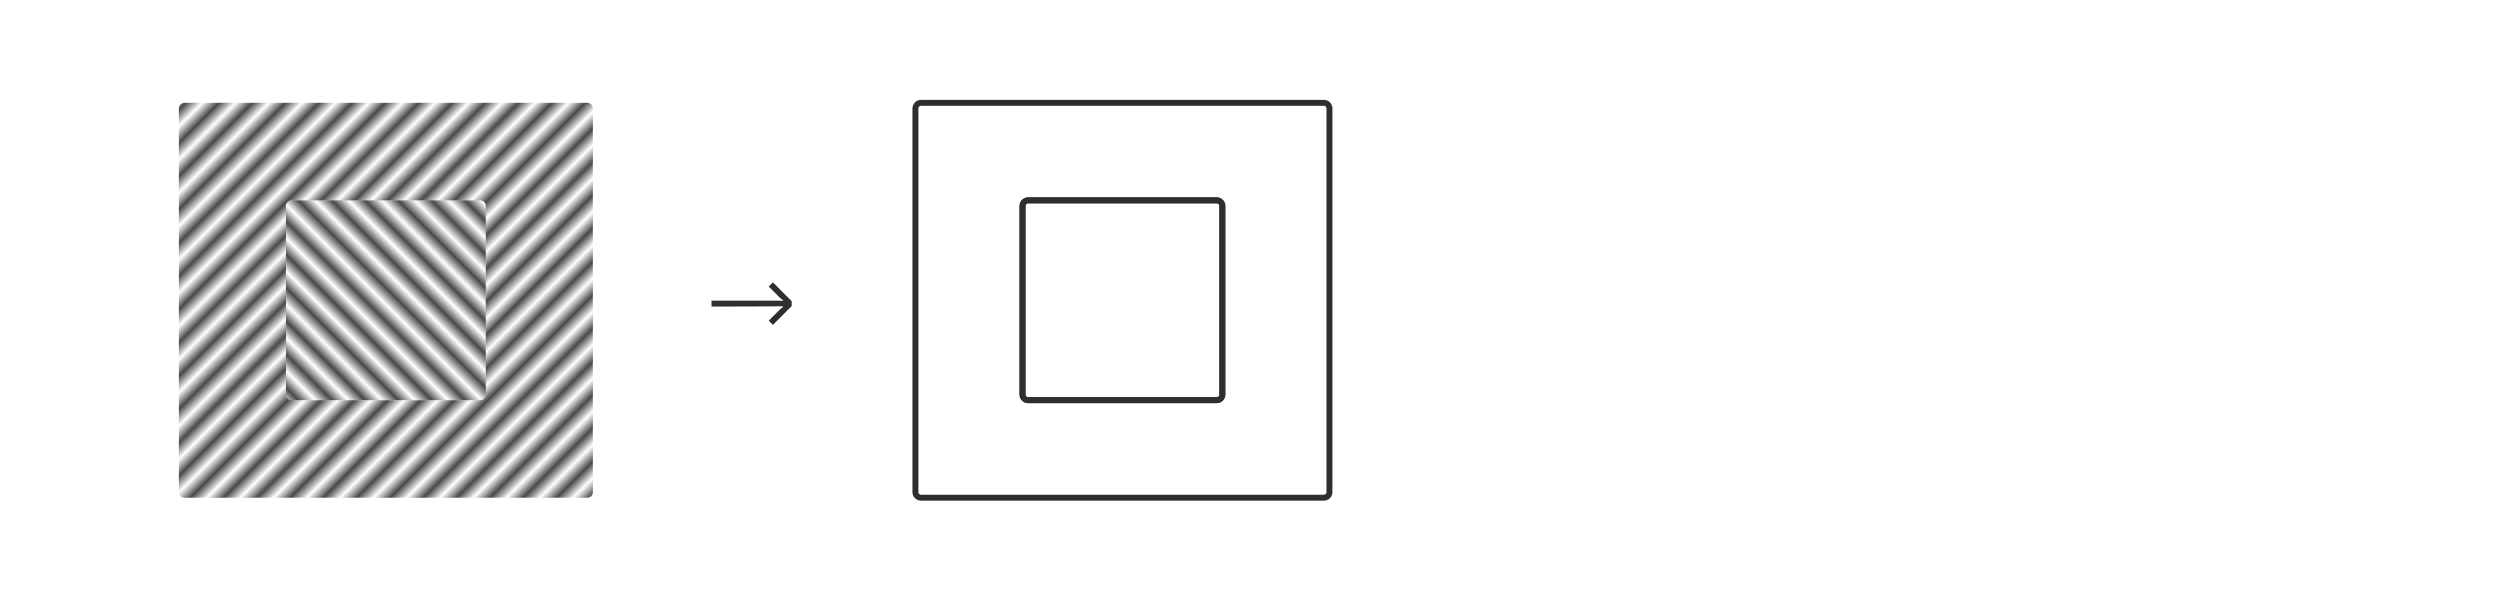 <?xml version="1.0" encoding="UTF-8" standalone="no"?>
<!-- Created with Inkscape (http://www.inkscape.org/) -->

<svg
   xmlns:osb="http://www.openswatchbook.org/uri/2009/osb"
   xmlns:dc="http://purl.org/dc/elements/1.1/"
   xmlns:cc="http://creativecommons.org/ns#"
   xmlns:rdf="http://www.w3.org/1999/02/22-rdf-syntax-ns#"
   xmlns:svg="http://www.w3.org/2000/svg"
   xmlns="http://www.w3.org/2000/svg"
   xmlns:xlink="http://www.w3.org/1999/xlink"
   xmlns:sodipodi="http://sodipodi.sourceforge.net/DTD/sodipodi-0.dtd"
   xmlns:inkscape="http://www.inkscape.org/namespaces/inkscape"
   width="840"
   height="200"
   viewBox="0 0 222.25 52.917"
   version="1.1"
   id="svg8"
   inkscape:version="0.92.3 (2405546, 2018-03-11)"
   sodipodi:docname="surround_suppression.svg">
  <defs
     id="defs2">
    <pattern
       inkscape:collect="always"
       xlink:href="#Strips1_1"
       id="pattern2331"
       patternTransform="matrix(0.74,0.74,-0.74,0.74,21.167,268.269)" />
    <pattern
       inkscape:isstock="true"
       inkscape:stockid="Stripes 1:1"
       id="Strips1_1"
       patternTransform="translate(0,0) scale(10,10)"
       height="1"
       width="2"
       patternUnits="userSpaceOnUse"
       inkscape:collect="always">
      <rect
         id="rect1551"
         height="2"
         width="1"
         y="-0.5"
         x="0"
         style="fill:black;stroke:none" />
    </pattern>
    <linearGradient
       id="linearGradient2319"
       osb:paint="solid">
      <stop
         style="stop-color:#000000;stop-opacity:1;"
         offset="0"
         id="stop2317" />
    </linearGradient>
    <pattern
       inkscape:collect="always"
       xlink:href="#Strips1_1-5"
       id="pattern2331-3"
       patternTransform="matrix(0.74,-0.74,-0.74,-0.74,27.958,272.949)" />
    <pattern
       inkscape:isstock="true"
       inkscape:stockid="Stripes 1:1"
       id="Strips1_1-5"
       patternTransform="translate(0,0) scale(10,10)"
       height="1"
       width="2"
       patternUnits="userSpaceOnUse"
       inkscape:collect="always">
      <rect
         id="rect1551-6"
         height="2"
         width="1"
         y="-0.5"
         x="0"
         style="fill:black;stroke:none" />
    </pattern>
    <pattern
       inkscape:collect="always"
       xlink:href="#Strips1_1-5-1"
       id="pattern2331-3-9"
       patternTransform="matrix(0.74,0.74,-0.74,0.74,27.223,268.402)" />
    <pattern
       inkscape:isstock="true"
       inkscape:stockid="Stripes 1:1"
       id="Strips1_1-5-1"
       patternTransform="translate(0,0) scale(10,10)"
       height="1"
       width="2"
       patternUnits="userSpaceOnUse"
       inkscape:collect="always">
      <rect
         id="rect1551-6-2"
         height="2"
         width="1"
         y="-0.5"
         x="0"
         style="fill:black;stroke:none" />
    </pattern>
  </defs>
  <sodipodi:namedview
     id="base"
     pagecolor="#ffffff"
     bordercolor="#666666"
     borderopacity="1.0"
     inkscape:pageopacity="0.0"
     inkscape:pageshadow="2"
     inkscape:zoom="1.979899"
     inkscape:cx="191.06535"
     inkscape:cy="123.02387"
     inkscape:document-units="mm"
     inkscape:current-layer="layer1"
     showgrid="false"
     units="px"
     inkscape:window-width="2560"
     inkscape:window-height="1401"
     inkscape:window-x="0"
     inkscape:window-y="19"
     inkscape:window-maximized="1" />
  <g
     inkscape:label="Layer 1"
     inkscape:groupmode="layer"
     id="layer1"
     transform="translate(0,-244.083)">
    <path
       style="opacity:0.715;fill:url(#pattern2331-3);fill-opacity:1;stroke:none;stroke-width:0.529;stroke-linecap:round;stroke-linejoin:round;stroke-miterlimit:4;stroke-dasharray:0.529, 3.174;stroke-dashoffset:0;stroke-opacity:1;paint-order:normal"
       d="m 25.921,279.658 c -0.277,0 -0.5,-0.223 -0.5,-0.5 v -16.765 c -10e-6,-0.277 0.223,-0.5 0.5,-0.5 h 16.765 c 0.277,0 0.5,0.223 0.5,0.5 v 16.765 c 0,0.277 -0.223,0.5 -0.5,0.5 z"
       id="rect833-2"
       inkscape:connector-curvature="0" />
    <path
       style="opacity:0.715;fill:url(#pattern2331-3-9);fill-opacity:1;stroke:none;stroke-width:0.529;stroke-linecap:round;stroke-linejoin:round;stroke-miterlimit:4;stroke-dasharray:0.529, 3.174;stroke-dashoffset:0;stroke-opacity:1;paint-order:normal"
       d="m 16.401,253.224 c -0.277,0 -0.5,0.223 -0.5,0.5 v 34.105 c 0,0.277 0.223,0.5 0.5,0.5 h 35.806 c 0.277,0 0.5,-0.223 0.5,-0.5 v -34.105 c 0,-0.277 -0.223,-0.5 -0.5,-0.5 z m 9.52,8.67 h 16.765 c 0.277,0 0.5,0.223 0.5,0.5 v 16.765 c 0,0.277 -0.223,0.5 -0.5,0.5 h -16.765 c -0.277,0 -0.5,-0.223 -0.5,-0.5 V 262.393 c 0,-0.277 0.223,-0.5 0.5,-0.5 z"
       id="rect833-2-7"
       inkscape:connector-curvature="0" />
    <path
       sodipodi:nodetypes="cccccccccccccccc"
       inkscape:connector-curvature="0"
       id="path1921-0-7"
       style="font-style:normal;font-variant:normal;font-weight:normal;font-stretch:normal;font-size:16px;line-height:1.25;font-family:'Space Grotesk';-inkscape-font-specification:'Space Grotesk';letter-spacing:0px;word-spacing:0px;fill:#2e2e2e;fill-opacity:1;stroke:none;stroke-width:0.265"
       d="m 68.714,272.963 -0.373,-0.373 1.062,-1.062 0.211,-0.148 -0.021,-0.063 -6.34,0.021 v -0.528 l 6.08,-10e-6 0.26,0.021 0.021,-0.063 -0.211,-0.148 -1.062,-1.062 0.373,-0.373 1.667,1.674 v 0.429 z" />
    <path
       style="opacity:1;fill:none;fill-opacity:1;stroke:#2e2e2e;stroke-width:0.529;stroke-linecap:round;stroke-linejoin:round;stroke-miterlimit:4;stroke-dasharray:none;stroke-dashoffset:0;stroke-opacity:1;paint-order:normal"
       d="m 91.402,279.658 c -0.277,0 -0.5,-0.223 -0.5,-0.5 v -16.765 c -1e-5,-0.277 0.223,-0.5 0.5,-0.5 h 16.765 c 0.277,0 0.5,0.223 0.5,0.5 v 16.765 c 0,0.277 -0.223,0.5 -0.5,0.5 z"
       id="rect833-2-1"
       inkscape:connector-curvature="0" />
    <path
       style="opacity:1;fill:none;fill-opacity:1;stroke:#2e2e2e;stroke-width:0.529;stroke-linecap:round;stroke-linejoin:round;stroke-miterlimit:4;stroke-dasharray:none;stroke-dashoffset:0;stroke-opacity:1;paint-order:normal"
       d="m 81.882,253.224 c -0.277,0 -0.5,0.223 -0.5,0.5 v 34.105 c 0,0.277 0.223,0.5 0.5,0.5 h 35.806 c 0.277,0 0.5,-0.223 0.5,-0.5 v -34.105 c 0,-0.277 -0.223,-0.5 -0.5,-0.5 z m 9.52,8.67 h 16.765 c 0.277,0 0.5,0.223 0.5,0.5 v 16.765 c 0,0.277 -0.223,0.5 -0.5,0.5 H 91.402 c -0.277,0 -0.5,-0.223 -0.5,-0.5 V 262.393 c 0,-0.277 0.223,-0.5 0.5,-0.5 z"
       id="rect833-2-7-2"
       inkscape:connector-curvature="0" />
  </g>
</svg>
